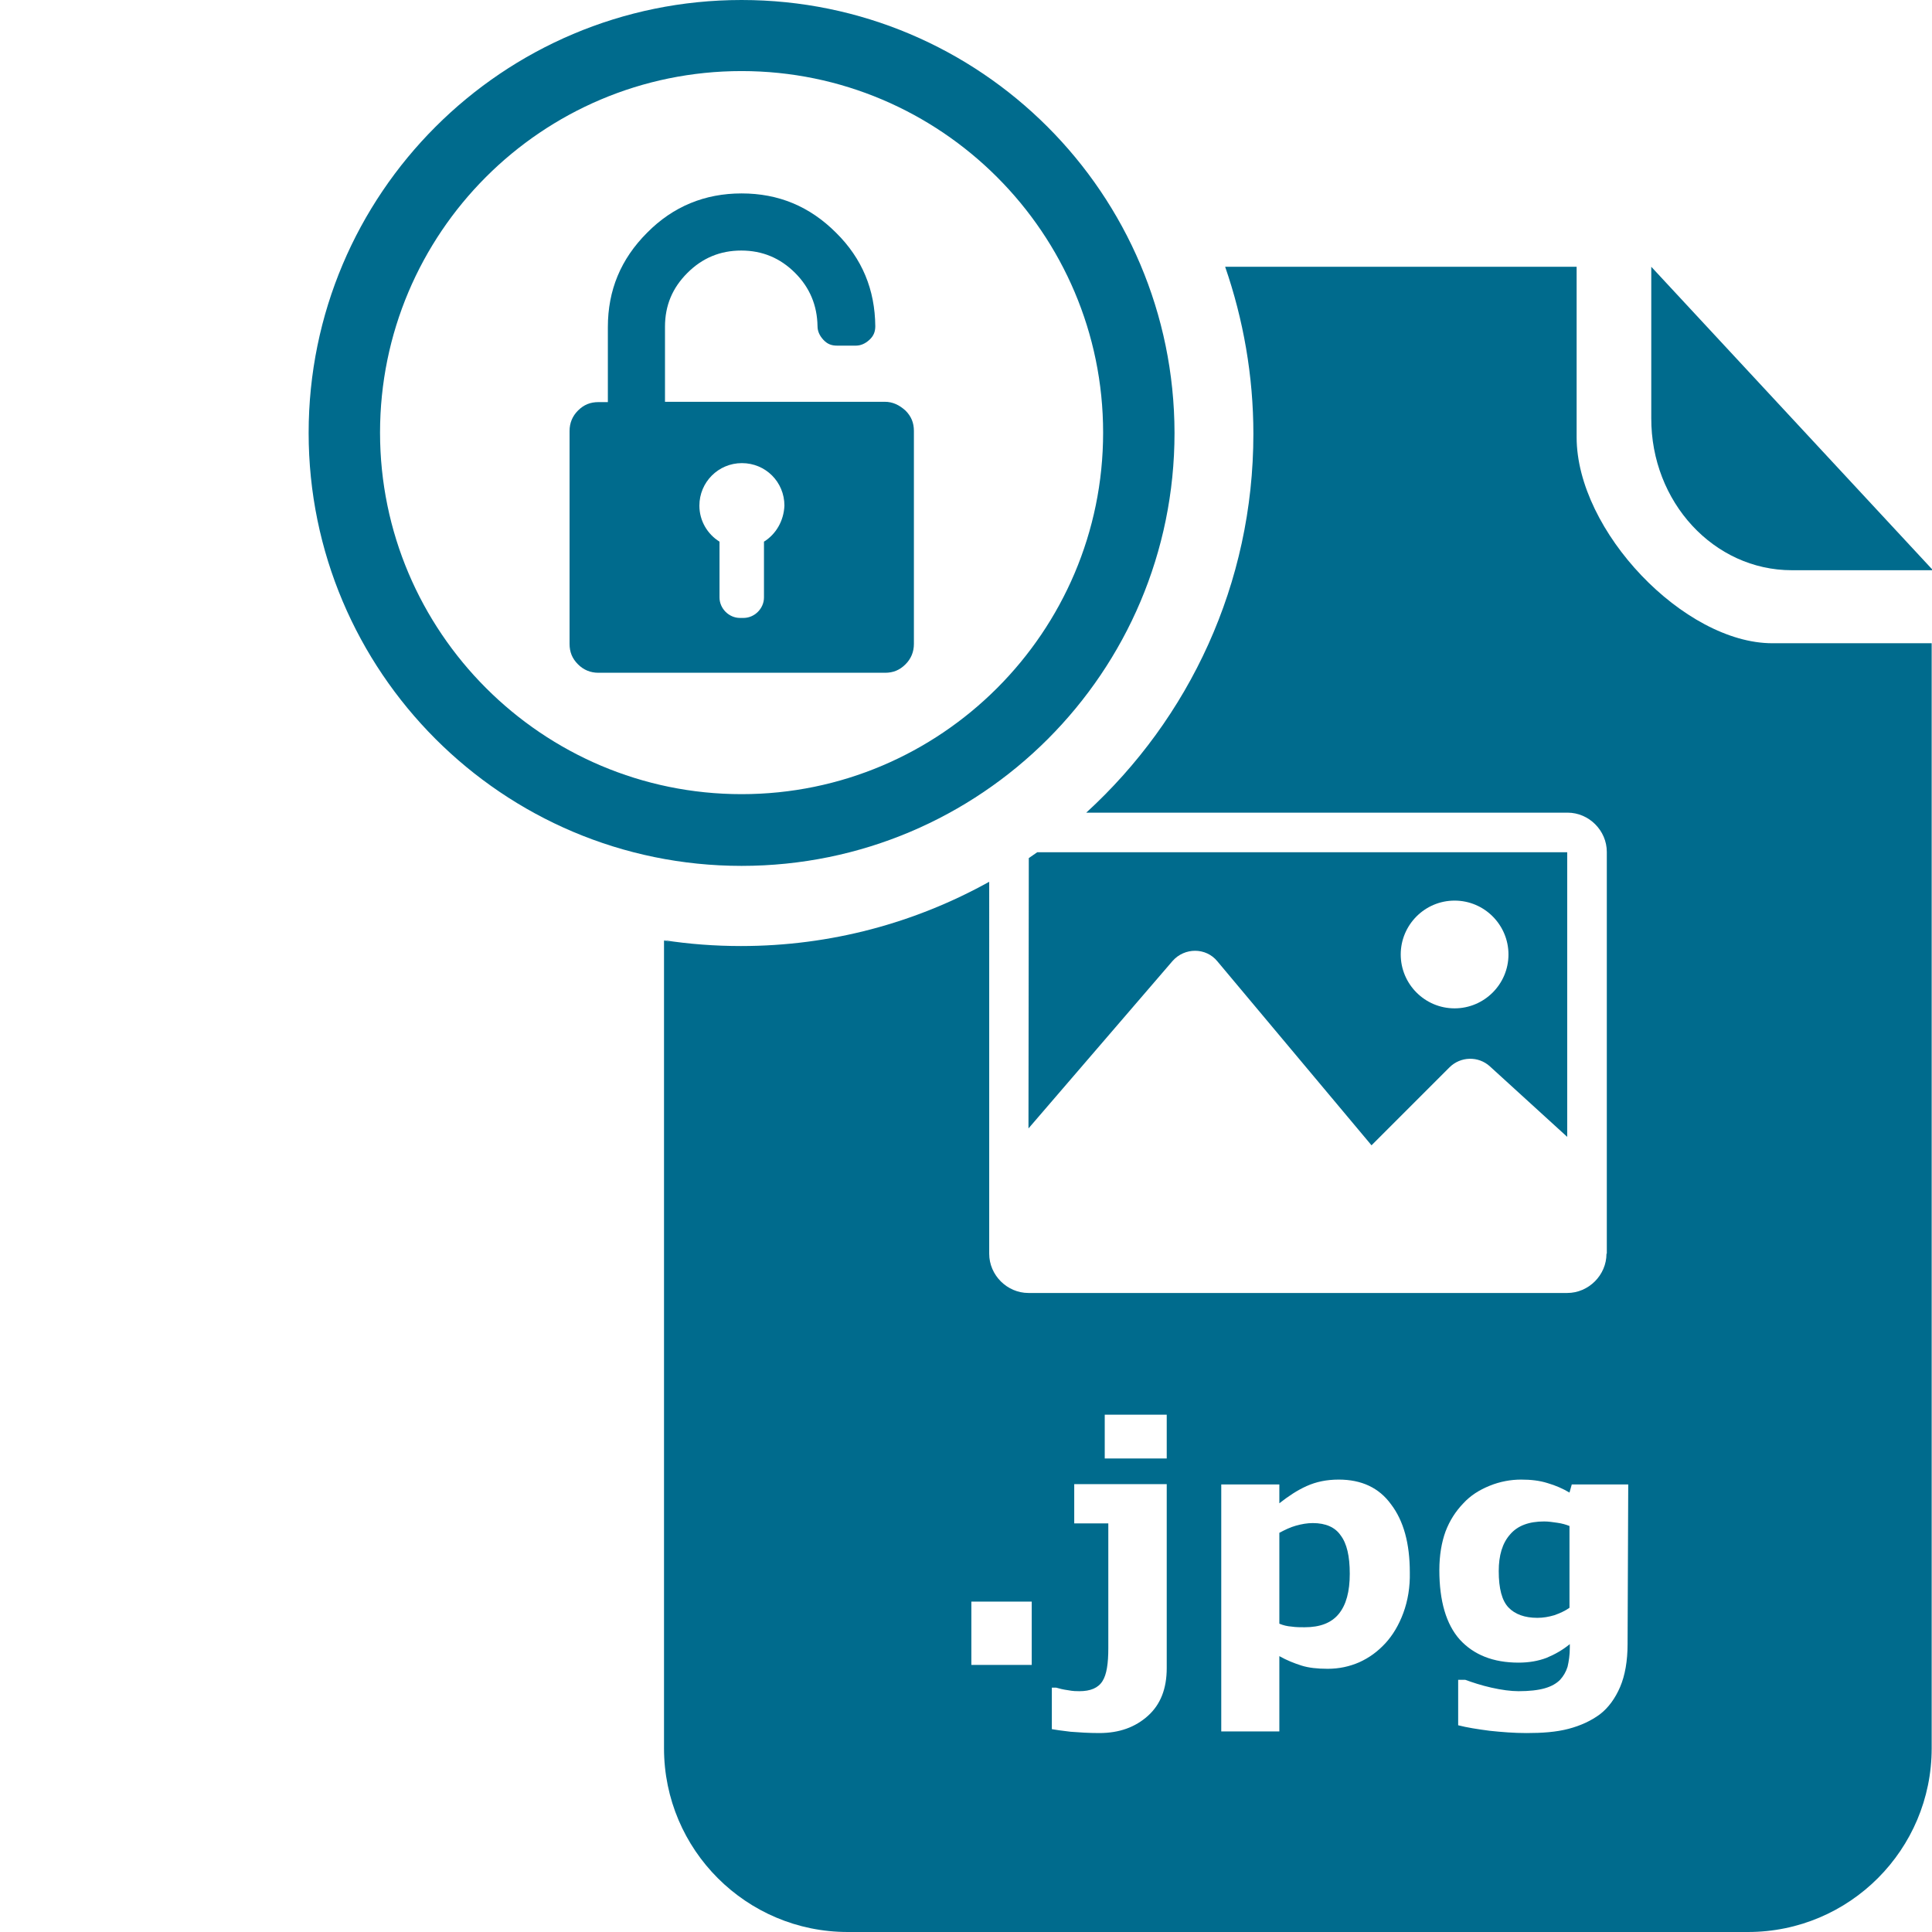 <?xml version="1.0" encoding="utf-8"?>
<!-- Generator: Adobe Illustrator 18.0.0, SVG Export Plug-In . SVG Version: 6.00 Build 0)  -->
<!DOCTYPE svg PUBLIC "-//W3C//DTD SVG 1.1//EN" "http://www.w3.org/Graphics/SVG/1.1/DTD/svg11.dtd">
<svg version="1.1" id="Layer_2_1_" xmlns="http://www.w3.org/2000/svg" xmlns:xlink="http://www.w3.org/1999/xlink" x="0px" y="0px"
	 viewBox="0 123.3 595.3 595.3" enable-background="new 0 123.3 595.3 595.3" xml:space="preserve" width="40px" height="40px">
<g>
	<g id="Layer_2">
		<g>
			<g>
				<g>
					<g>
						<path fill="#006B8D" d="M228.5,145.2c61.4,0,111.4,50,111.4,111.4s-50,111.4-111.4,111.4s-111.4-50-111.4-111.4
							S166.9,145.2,228.5,145.2 M228.5,123.3c-73.6,0-133.4,59.7-133.4,133.4c0,73.5,59.7,133.4,133.4,133.4s133.4-59.7,133.4-133.4
							C361.8,183,302.1,123.3,228.5,123.3L228.5,123.3z"/>
					</g>
					<g>
						<path fill="#006B8D" d="M272.6,247.1h-67.7V224c0-6.6,2.3-12,6.9-16.6s10.1-6.9,16.6-6.9s12,2.3,16.6,6.9
							c4.5,4.5,6.8,10,6.9,16.4c0,0.1,0-0.1,0,0c0,1.5,0.6,2.9,1.8,4.2c1.2,1.3,2.5,1.8,4.2,1.8h5.8c1.5,0,2.9-0.6,4.2-1.8
							c1.3-1.2,1.8-2.5,1.8-4.2c0-0.1,0,0.1,0,0c-0.1-11.2-4-20.8-12.1-28.8c-8.1-8.1-17.7-12.1-29.1-12.1c-11.3,0-21.1,4-29.1,12.1
							c-8.1,8.1-12.1,17.7-12.1,29.1v23.1h-2.9c-2.5,0-4.5,0.8-6.3,2.6c-1.7,1.7-2.6,3.8-2.6,6.3v65.6c0,2.5,0.8,4.5,2.6,6.3
							c1.7,1.7,3.8,2.6,6.3,2.6h88.3c2.5,0,4.5-0.8,6.3-2.6c1.7-1.7,2.6-3.8,2.6-6.3v-65.6c0-2.5-0.8-4.5-2.6-6.3
							C277.1,248.1,275.1,247.1,272.6,247.1z M235.4,290.2v17.2c0,3.4-2.9,6.3-6.3,6.3H228c-3.4,0-6.3-2.9-6.3-6.3v-17.2
							c-3.7-2.3-6.2-6.4-6.2-11.1c0-7.2,5.8-13.1,13.1-13.1s13.1,5.8,13.1,13.1C241.5,283.8,239.1,287.9,235.4,290.2z"/>
					</g>
				</g>
			</g>
		</g>
	</g>
	<g>
		<path fill="#006B8D" d="M552.1,299c24,0,43.5,0,43.5,0l-86.8-93.5v46.6C508.7,278,528.1,299,552.1,299z"/>
		<g>
			<g>
				<g>
					<path fill="#006B8D" d="M316.9,471l44.4-51.6c3.7-4.2,10.3-4.2,13.8,0.1l47.5,56.7l24-24c3.4-3.4,8.9-3.6,12.5-0.3l23.8,21.7
						v-87.7H319.6c-0.8,0.6-1.8,1.2-2.6,1.8L316.9,471L316.9,471z M448.2,400.8c9.2,0,16.6,7.5,16.6,16.6c0,9.2-7.5,16.6-16.6,16.6
						c-9.2,0-16.6-7.5-16.6-16.6C431.6,408.3,439,400.8,448.2,400.8z"/>
					<g>
						<path fill="#006B8D" d="M404.5,592.6c-1.7,0-3.4,0.3-5.2,0.8c-1.8,0.5-3.4,1.3-5.1,2.2v28c1.2,0.5,2.4,0.8,3.8,0.9
							c1.3,0.2,2.7,0.2,4,0.2c4.7,0,8.2-1.3,10.5-4.1s3.4-6.9,3.4-12.4c0-5.4-0.9-9.3-2.8-11.8C411.4,593.9,408.5,592.6,404.5,592.6
							z"/>
						<path fill="#006B8D" d="M546.1,321.5c-27.1,0-60.3-34.5-60.3-63.5c0-28.9,0-52.5,0-52.5H377.5c5.6,16.2,8.7,33.6,8.7,51.5
							c0,46.2-19.8,87.7-51.5,116.7h148.3c6.6,0,12.1,5.5,12.1,12.1v123.8H495c0,6.6-5.5,12.1-12.1,12.1h-166
							c-6.6,0-12.1-5.5-12.1-12.1V395c-22.7,12.6-48.7,19.8-76.5,19.8c-8,0-16-0.6-23.7-1.8l1.8,0.6l-1.8-0.5v248.9
							c0,31.3,25.4,56.6,56.6,56.6h277.4c31.3,0,56.6-25.4,56.6-56.6V321.5H546.1z M317.9,636.3h-18.6v-19.5h18.6V636.3z
							 M359.5,637.3c0,6.3-1.9,11.2-5.8,14.7c-3.9,3.5-8.8,5.3-15,5.3c-3.3,0-6.2-0.2-8.8-0.4c-2.7-0.3-4.6-0.6-5.8-0.8v-12.8h1.3
							c1,0.3,2.2,0.6,3.7,0.8c1.5,0.3,2.7,0.3,3.5,0.3c3.4,0,5.8-1,7.1-3.1c1.3-2,1.8-5.5,1.8-10.1v-38.5H331v-12.1h28.5
							L359.5,637.3L359.5,637.3z M359.5,572.7h-19.1v-13.5h19.1V572.7z M432.4,620.3c-1.4,3.8-3.3,6.9-5.5,9.3
							c-2.4,2.6-5,4.5-8.1,5.9c-3,1.3-6.2,2-9.7,2c-3.2,0-5.9-0.3-8.1-1c-2.2-0.7-4.5-1.6-6.8-2.9v23.2h-17.9v-76.1h17.9v5.8
							c2.8-2.2,5.5-4,8.4-5.3s6.1-2,9.9-2c7,0,12.4,2.5,16.1,7.6c3.9,5.1,5.8,12.1,5.8,21C434.5,612.3,433.8,616.5,432.4,620.3z
							 M501.5,629.9c0,5.2-0.8,9.7-2.3,13.2c-1.5,3.5-3.6,6.4-6.2,8.4c-2.7,2-5.9,3.5-9.7,4.5s-8.1,1.3-12.9,1.3
							c-3.9,0-7.6-0.3-11.4-0.7c-3.8-0.5-7-1-9.7-1.7v-14h2.2c2.2,0.8,4.9,1.7,8,2.4c3.1,0.7,6,1.1,8.4,1.1c3.3,0,6-0.3,8.1-0.9
							c2.1-0.6,3.6-1.5,4.7-2.6c1-1.1,1.8-2.4,2.3-4c0.4-1.7,0.7-3.6,0.7-6v-1c-2.2,1.8-4.5,3.1-7.1,4.2c-2.6,1-5.5,1.5-8.7,1.5
							c-7.8,0-13.8-2.4-18.1-7.1c-4.2-4.7-6.3-11.9-6.3-21.4c0-4.6,0.7-8.6,1.9-11.9c1.3-3.4,3.1-6.2,5.5-8.7
							c2.2-2.4,4.9-4.1,8.1-5.4c3.2-1.3,6.5-1.9,9.7-1.9c3,0,5.7,0.3,8.2,1.1c2.4,0.7,4.7,1.7,6.7,2.9l0.7-2.5h17.4L501.5,629.9
							L501.5,629.9z"/>
						<path fill="#006B8D" d="M475.8,592.1c-4.7,0-8.2,1.3-10.5,4c-2.4,2.7-3.5,6.5-3.5,11.3c0,5.4,1,9.1,3,11.2s5,3.2,8.9,3.2
							c1.8,0,3.5-0.3,5.2-0.8c1.7-0.6,3.3-1.3,4.7-2.3v-25.2c-1-0.4-2.3-0.8-3.8-1C478.4,592.3,477.1,592.1,475.8,592.1z"/>
					</g>
				</g>
			</g>
		</g>
	</g>
	<g id="Layer_2_2_">
	</g>
</g>
</svg>
